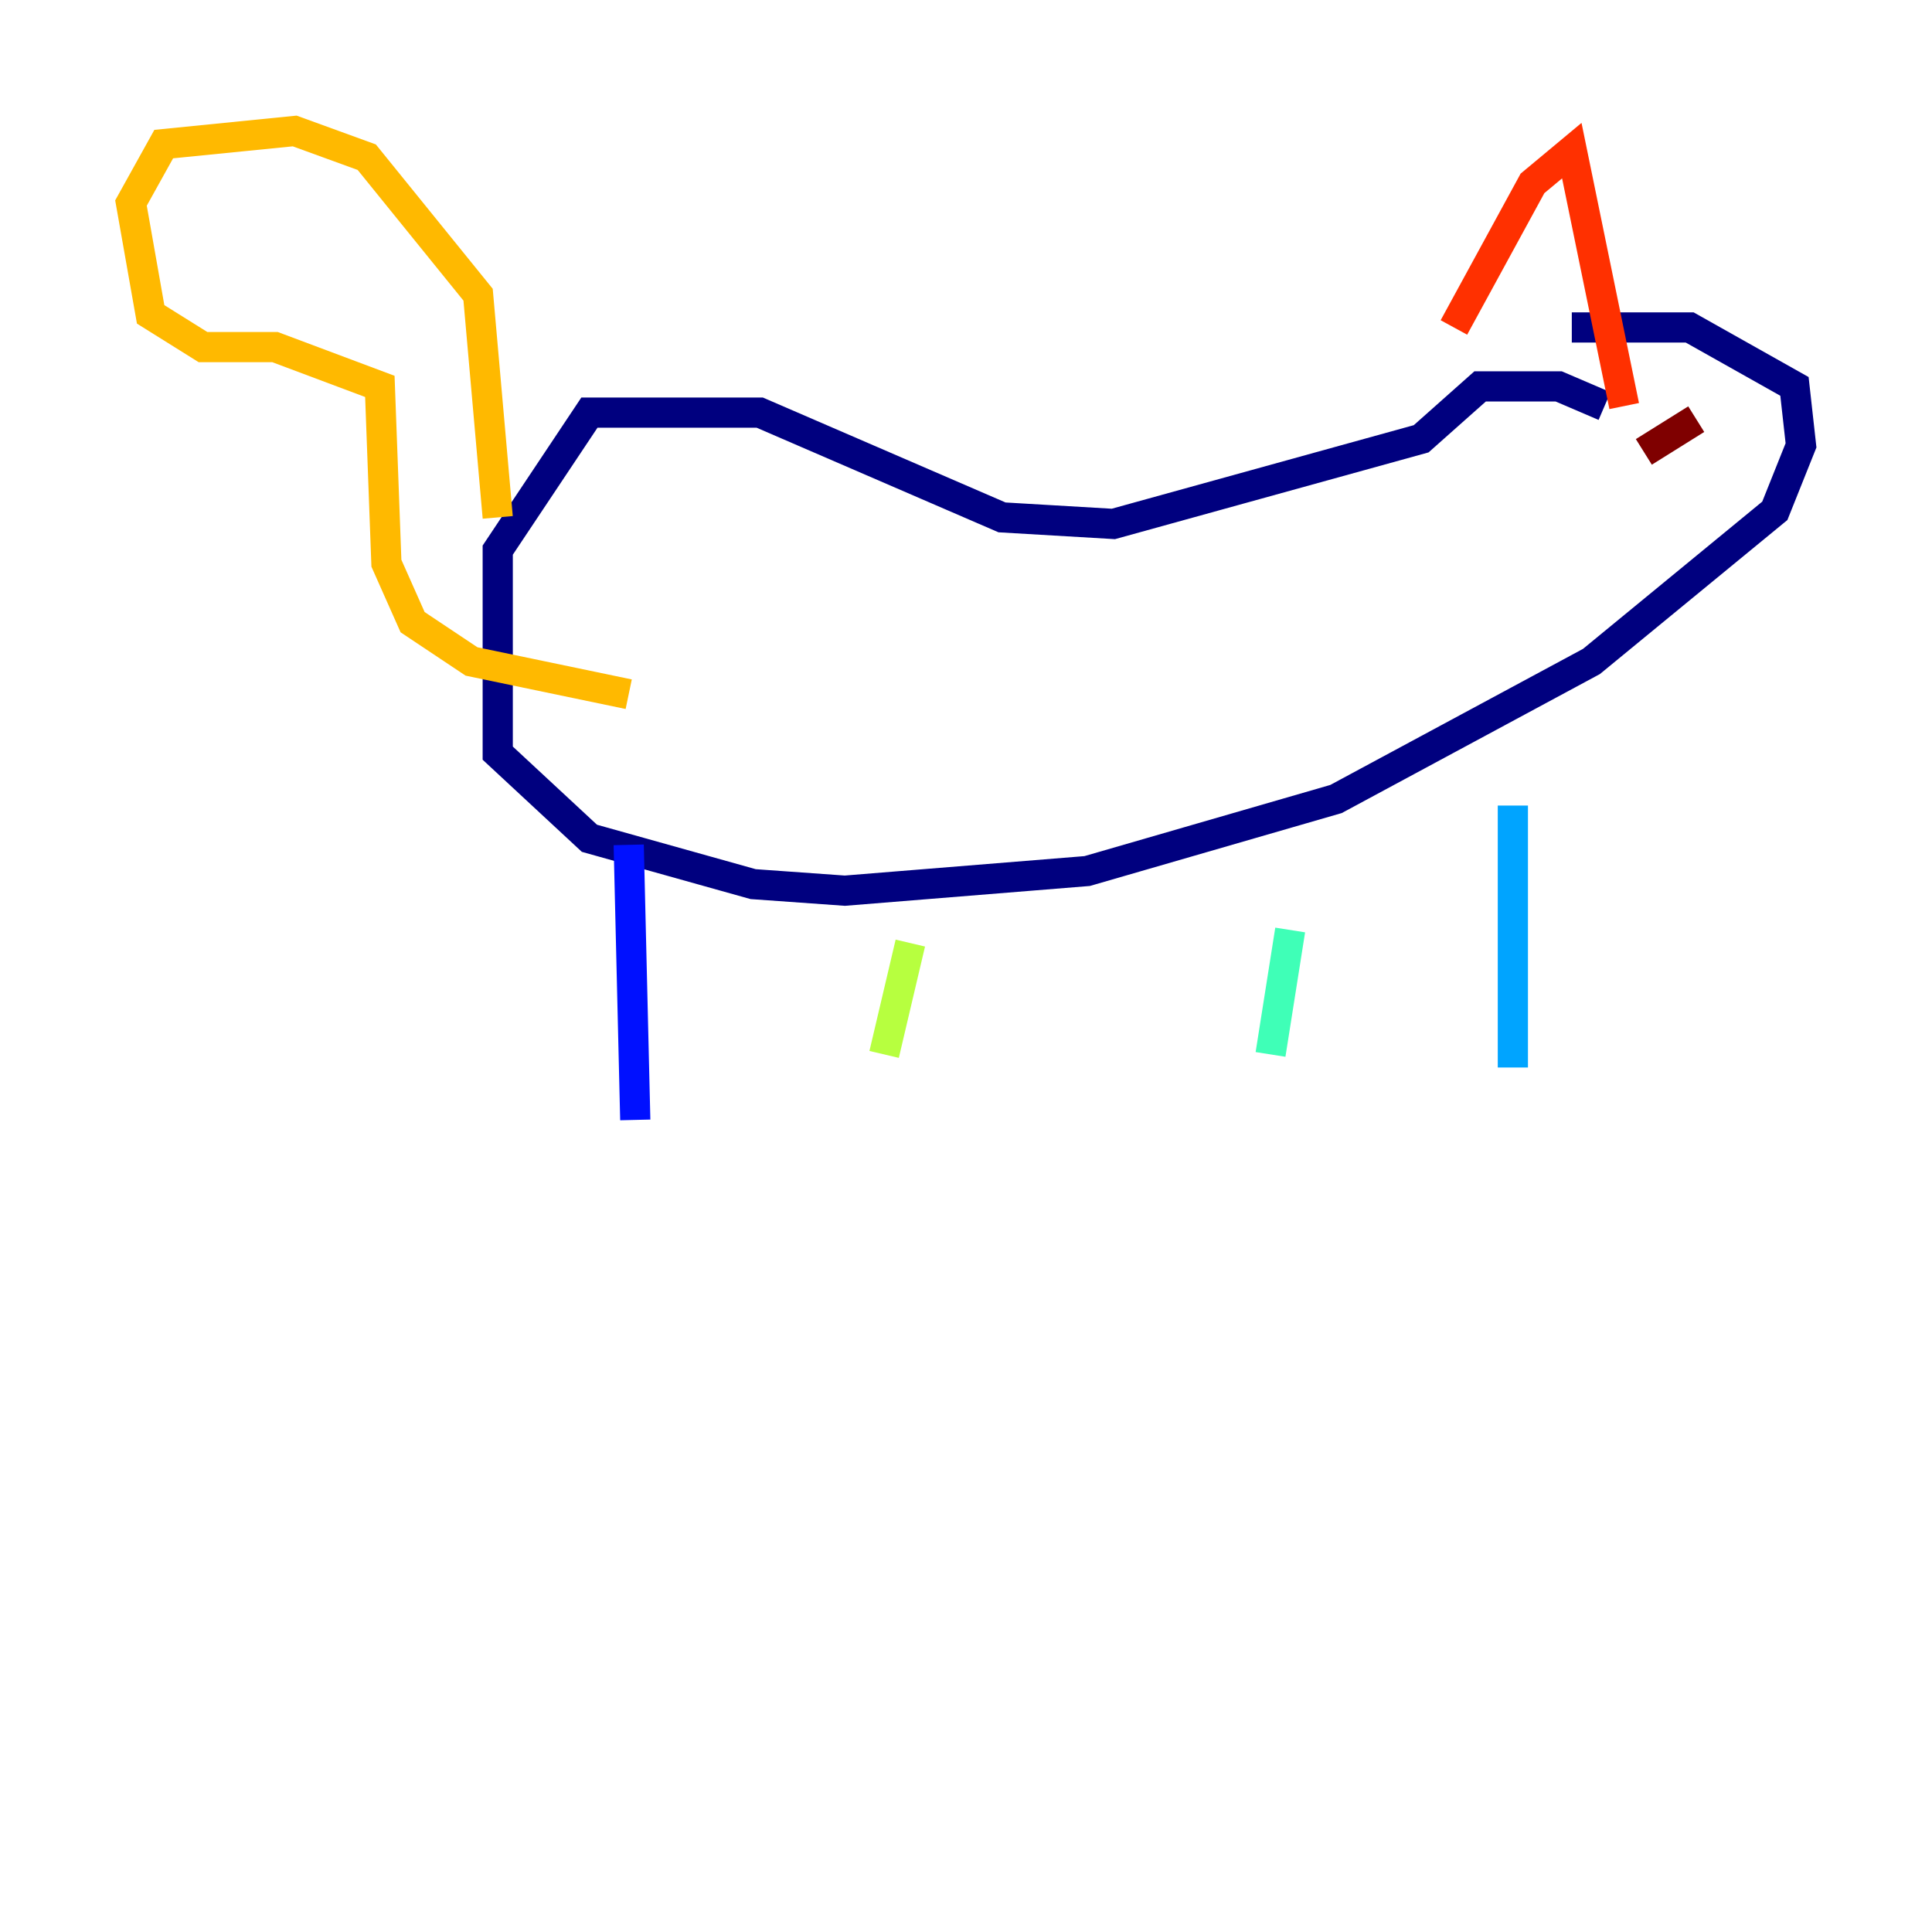 <?xml version="1.0" encoding="utf-8" ?>
<svg baseProfile="tiny" height="128" version="1.2" viewBox="0,0,128,128" width="128" xmlns="http://www.w3.org/2000/svg" xmlns:ev="http://www.w3.org/2001/xml-events" xmlns:xlink="http://www.w3.org/1999/xlink"><defs /><polyline fill="none" points="106.305,26.902 103.268,25.6 98.061,25.6 94.156,29.071 73.763,34.712 66.386,34.278 50.332,27.336 39.051,27.336 32.976,36.447 32.976,49.898 39.051,55.539 49.898,58.576 55.973,59.01 72.027,57.709 88.515,52.936 105.437,43.824 117.586,33.844 119.322,29.505 118.888,25.6 111.946,21.695 104.136,21.695" stroke="#00007f" stroke-width="2" /><polyline fill="none" points="41.654,55.973 42.088,74.197" stroke="#0010ff" stroke-width="2" /><polyline fill="none" points="100.231,53.37 100.231,70.725" stroke="#00a4ff" stroke-width="2" /><polyline fill="none" points="85.478,61.614 84.176,69.858" stroke="#3fffb7" stroke-width="2" /><polyline fill="none" points="60.312,62.481 58.576,69.858" stroke="#b7ff3f" stroke-width="2" /><polyline fill="none" points="32.976,34.278 31.675,19.525 24.298,10.414 19.525,8.678 10.848,9.546 8.678,13.451 9.98,20.827 13.451,22.997 18.224,22.997 25.166,25.6 25.6,37.315 27.336,41.22 31.241,43.824 41.654,45.993" stroke="#ffb900" stroke-width="2" /><polyline fill="none" points="96.325,21.695 101.532,12.149 104.136,9.98 107.607,26.902" stroke="#ff3000" stroke-width="2" /><polyline fill="none" points="112.38,27.77 108.909,29.939" stroke="#7f0000" stroke-width="2" /></svg>